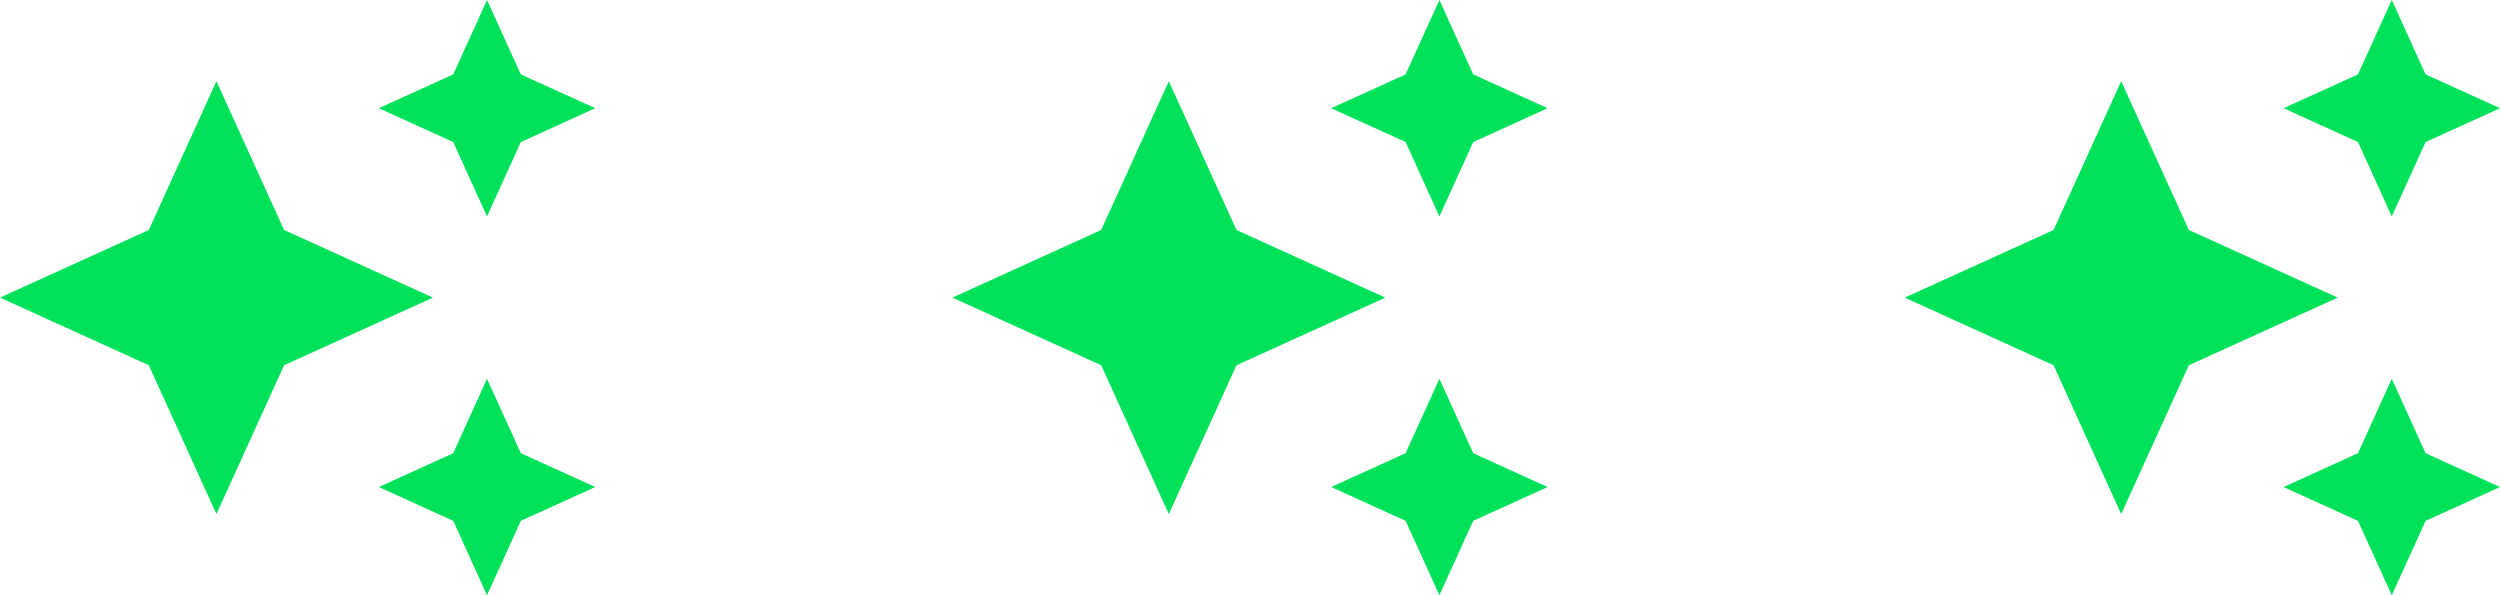 <svg width="42" height="10" viewBox="0 0 42 10" fill="none" xmlns="http://www.w3.org/2000/svg">
<path d="M8.182 3.636L8.75 2.386L10 1.818L8.75 1.25L8.182 0L7.614 1.25L6.364 1.818L7.614 2.386L8.182 3.636ZM4.773 3.864L3.636 1.364L2.5 3.864L0 5L2.5 6.136L3.636 8.636L4.773 6.136L7.273 5L4.773 3.864ZM8.182 6.364L7.614 7.614L6.364 8.182L7.614 8.75L8.182 10L8.75 8.75L10 8.182L8.75 7.614L8.182 6.364Z" fill="#00E15A"/>
<path d="M24.182 3.636L24.75 2.386L26 1.818L24.75 1.25L24.182 0L23.614 1.25L22.364 1.818L23.614 2.386L24.182 3.636ZM20.773 3.864L19.636 1.364L18.5 3.864L16 5L18.5 6.136L19.636 8.636L20.773 6.136L23.273 5L20.773 3.864ZM24.182 6.364L23.614 7.614L22.364 8.182L23.614 8.75L24.182 10L24.75 8.75L26 8.182L24.75 7.614L24.182 6.364Z" fill="#00E15A"/>
<path d="M40.182 3.636L40.75 2.386L42 1.818L40.75 1.25L40.182 0L39.614 1.25L38.364 1.818L39.614 2.386L40.182 3.636ZM36.773 3.864L35.636 1.364L34.5 3.864L32 5L34.5 6.136L35.636 8.636L36.773 6.136L39.273 5L36.773 3.864ZM40.182 6.364L39.614 7.614L38.364 8.182L39.614 8.75L40.182 10L40.75 8.75L42 8.182L40.75 7.614L40.182 6.364Z" fill="#00E15A"/>
</svg>
